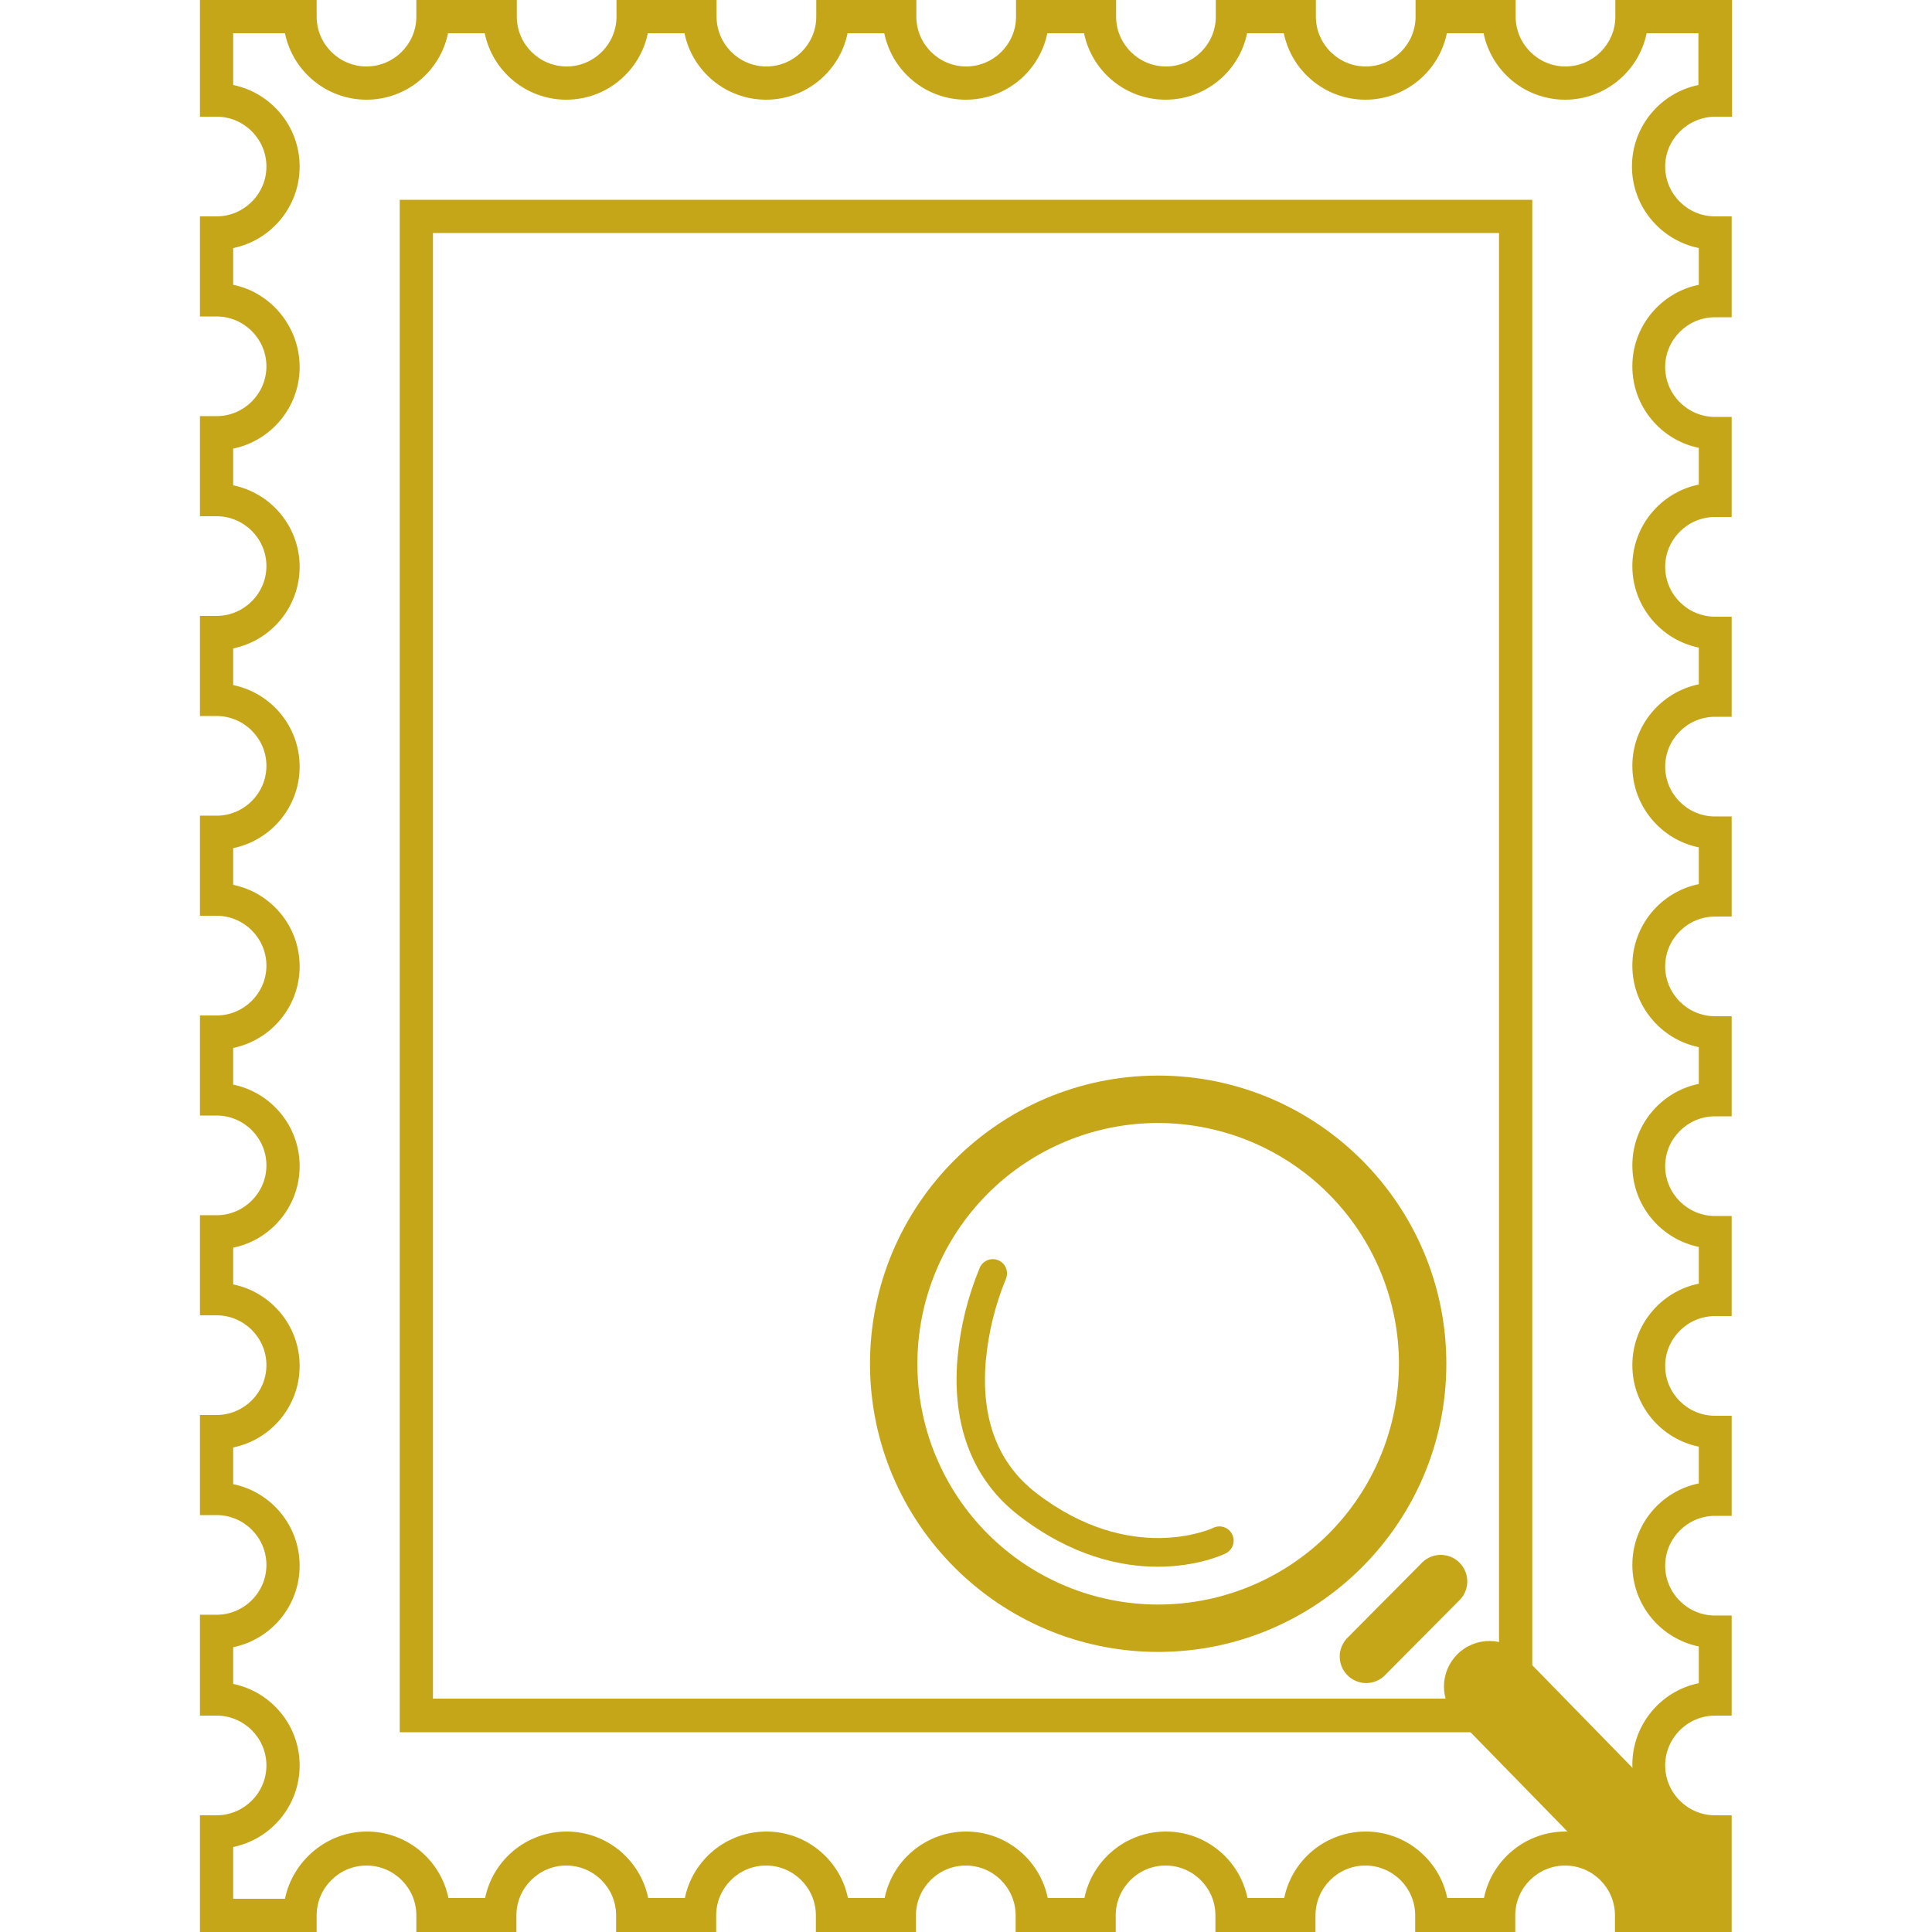 <svg xmlns="http://www.w3.org/2000/svg" xmlns:xlink="http://www.w3.org/1999/xlink" width="1080" zoomAndPan="magnify" viewBox="0 0 810 810" height="1080" preserveAspectRatio="xMidYMid meet" version="1.0"><defs><clipPath id="81669337ed"><path d="M 83.023 0 L 727 0 L 727 810 L 83.023 810 Z M 83.023 0 " clip-rule="nonzero"/></clipPath><clipPath id="3298a17c05"><path d="M 364.637 450.957 L 607 450.957 L 607 693 L 364.637 693 Z M 364.637 450.957 " clip-rule="nonzero"/></clipPath></defs><g clip-path="url(#81669337ed)"><path fill="#c6a619" d="M 719.195 48.926 L 726.164 48.926 L 726.164 0 L 677.238 0 L 677.238 6.965 C 677.238 18.469 667.844 27.863 656.34 27.863 C 644.84 27.863 635.441 18.469 635.441 6.965 L 635.441 0 L 593.484 0 L 593.484 6.965 C 593.484 18.469 584.09 27.863 572.586 27.863 C 561.086 27.863 551.688 18.469 551.688 6.965 L 551.688 0 L 509.73 0 L 509.73 6.965 C 509.73 18.469 500.336 27.863 488.832 27.863 C 477.332 27.863 467.934 18.469 467.934 6.965 L 467.934 0 L 425.977 0 L 425.977 6.965 C 425.977 18.469 416.582 27.863 405.078 27.863 C 393.578 27.863 384.18 18.469 384.18 6.965 L 384.18 0 L 342.223 0 L 342.223 6.965 C 342.223 18.469 332.828 27.863 321.324 27.863 C 309.824 27.863 300.426 18.469 300.426 6.965 L 300.426 0 L 258.469 0 L 258.469 6.965 C 258.469 18.469 249.074 27.863 237.57 27.863 C 226.07 27.863 216.672 18.469 216.672 6.965 L 216.672 0 L 174.551 0 L 174.551 6.965 C 174.551 18.469 165.156 27.863 153.656 27.863 C 142.152 27.863 132.758 18.469 132.758 6.965 L 132.758 0 L 83.832 0 L 83.832 48.926 L 90.797 48.926 C 102.301 48.926 111.695 58.32 111.695 69.82 C 111.695 81.324 102.301 90.719 90.797 90.719 L 83.832 90.719 L 83.832 132.68 L 90.797 132.68 C 102.301 132.68 111.695 142.074 111.695 153.574 C 111.695 165.078 102.301 174.473 90.797 174.473 L 83.832 174.473 L 83.832 216.434 L 90.797 216.434 C 102.301 216.434 111.695 225.828 111.695 237.328 C 111.695 248.832 102.301 258.227 90.797 258.227 L 83.832 258.227 L 83.832 300.188 L 90.797 300.188 C 102.301 300.188 111.695 309.582 111.695 321.086 C 111.695 332.586 102.301 341.98 90.797 341.98 L 83.832 341.98 L 83.832 383.941 L 90.797 383.941 C 102.301 383.941 111.695 393.336 111.695 404.84 C 111.695 416.34 102.301 425.734 90.797 425.734 L 83.832 425.734 L 83.832 467.695 L 90.797 467.695 C 102.301 467.695 111.695 477.09 111.695 488.594 C 111.695 500.094 102.301 509.488 90.797 509.488 L 83.832 509.488 L 83.832 551.449 L 90.797 551.449 C 102.301 551.449 111.695 560.844 111.695 572.348 C 111.695 583.848 102.301 593.242 90.797 593.242 L 83.832 593.242 L 83.832 635.203 L 90.797 635.203 C 102.301 635.203 111.695 644.598 111.695 656.102 C 111.695 667.602 102.301 676.996 90.797 676.996 L 83.832 676.996 L 83.832 719.281 L 90.797 719.281 C 102.301 719.281 111.695 728.676 111.695 740.18 C 111.695 751.68 102.301 761.074 90.797 761.074 L 83.832 761.074 L 83.832 810 L 132.758 810 L 132.758 803.035 C 132.758 791.531 142.152 782.137 153.656 782.137 C 165.156 782.137 174.551 791.531 174.551 803.035 L 174.551 810 L 216.512 810 L 216.512 803.035 C 216.512 791.531 225.906 782.137 237.41 782.137 C 248.91 782.137 258.309 791.531 258.309 803.035 L 258.309 810 L 300.266 810 L 300.266 803.035 C 300.266 791.531 309.66 782.137 321.164 782.137 C 332.664 782.137 342.062 791.531 342.062 803.035 L 342.062 810 L 384.02 810 L 384.02 803.035 C 384.02 791.531 393.414 782.137 404.918 782.137 C 416.418 782.137 425.816 791.531 425.816 803.035 L 425.816 810 L 467.773 810 L 467.773 803.035 C 467.773 791.531 477.168 782.137 488.672 782.137 C 500.172 782.137 509.57 791.531 509.57 803.035 L 509.57 810 L 551.527 810 L 551.527 803.035 C 551.527 791.531 560.922 782.137 572.426 782.137 C 583.926 782.137 593.324 791.531 593.324 803.035 L 593.324 810 L 635.281 810 L 635.281 803.035 C 635.281 791.531 644.676 782.137 656.18 782.137 C 667.68 782.137 677.078 791.531 677.078 803.035 L 677.078 810 L 726 810 L 726 761.074 L 719.035 761.074 C 707.531 761.074 698.137 751.68 698.137 740.18 C 698.137 728.676 707.531 719.281 719.035 719.281 L 726 719.281 L 726 677.32 L 719.035 677.32 C 707.531 677.32 698.137 667.926 698.137 656.426 C 698.137 644.922 707.531 635.527 719.035 635.527 L 726 635.527 L 726 593.566 L 719.035 593.566 C 707.531 593.566 698.137 584.172 698.137 572.672 C 698.137 561.168 707.531 551.773 719.035 551.773 L 726 551.773 L 726 509.812 L 719.035 509.812 C 707.531 509.812 698.137 500.418 698.137 488.918 C 698.137 477.414 707.531 468.02 719.035 468.02 L 726 468.02 L 726 426.059 L 719.035 426.059 C 707.531 426.059 698.137 416.664 698.137 405.164 C 698.137 393.66 707.531 384.266 719.035 384.266 L 726 384.266 L 726 342.305 L 719.035 342.305 C 707.531 342.305 698.137 332.91 698.137 321.406 C 698.137 309.906 707.531 300.512 719.035 300.512 L 726 300.512 L 726 258.551 L 719.035 258.551 C 707.531 258.551 698.137 249.156 698.137 237.652 C 698.137 226.152 707.531 216.758 719.035 216.758 L 726 216.758 L 726 174.797 L 719.035 174.797 C 707.531 174.797 698.137 165.402 698.137 153.898 C 698.137 142.398 707.531 133.004 719.035 133.004 L 726 133.004 L 726 90.719 L 719.035 90.719 C 707.531 90.719 698.137 81.324 698.137 69.82 C 698.137 58.32 707.695 48.926 719.195 48.926 Z M 712.23 104.004 L 712.23 119.395 C 696.355 122.633 684.367 136.727 684.367 153.574 C 684.367 170.426 696.355 184.52 712.23 187.758 L 712.23 203.148 C 696.355 206.387 684.367 220.48 684.367 237.328 C 684.367 254.18 696.355 268.273 712.23 271.512 L 712.23 286.902 C 696.355 290.141 684.367 304.234 684.367 321.086 C 684.367 337.934 696.355 352.027 712.23 355.266 L 712.23 370.656 C 696.355 373.895 684.367 387.988 684.367 404.84 C 684.367 421.688 696.355 435.781 712.23 439.02 L 712.23 454.41 C 696.355 457.648 684.367 471.742 684.367 488.594 C 684.367 505.441 696.355 519.535 712.23 522.773 L 712.23 538.164 C 696.355 541.402 684.367 555.5 684.367 572.348 C 684.367 589.195 696.355 603.289 712.23 606.527 L 712.23 621.918 C 696.355 625.156 684.367 639.254 684.367 656.102 C 684.367 672.949 696.355 687.043 712.23 690.281 L 712.23 705.672 C 696.355 708.914 684.367 723.008 684.367 739.855 C 684.367 756.703 696.355 770.797 712.23 774.035 L 712.23 795.746 L 690.523 795.746 C 687.281 779.867 673.188 767.879 656.34 767.879 C 639.492 767.879 625.398 779.867 622.16 795.746 L 606.77 795.746 C 603.527 779.867 589.434 767.879 572.586 767.879 C 555.738 767.879 541.645 779.867 538.406 795.746 L 523.016 795.746 C 519.773 779.867 505.68 767.879 488.832 767.879 C 471.984 767.879 457.891 779.867 454.652 795.746 L 439.262 795.746 C 436.02 779.867 421.926 767.879 405.078 767.879 C 388.23 767.879 374.137 779.867 370.898 795.746 L 355.508 795.746 C 352.266 779.867 338.172 767.879 321.324 767.879 C 304.477 767.879 290.383 779.867 287.141 795.746 L 271.754 795.746 C 268.512 779.867 254.418 767.879 237.57 767.879 C 220.723 767.879 206.629 779.867 203.387 795.746 L 188 795.746 C 184.758 779.867 170.664 767.879 153.816 767.879 C 136.969 767.879 122.711 780.191 119.473 796.066 L 97.766 796.066 L 97.766 774.359 C 113.641 771.121 125.629 757.027 125.629 740.18 C 125.629 723.328 113.641 709.234 97.766 705.996 L 97.766 690.605 C 113.641 687.367 125.629 673.273 125.629 656.426 C 125.629 639.574 113.641 625.48 97.766 622.242 L 97.766 606.852 C 113.641 603.613 125.629 589.52 125.629 572.672 C 125.629 555.82 113.641 541.727 97.766 538.488 L 97.766 523.098 C 113.641 519.859 125.629 505.766 125.629 488.914 C 125.629 472.066 113.641 457.973 97.766 454.734 L 97.766 439.344 C 113.641 436.105 125.629 422.012 125.629 405.16 C 125.629 388.312 113.641 374.219 97.766 370.98 L 97.766 355.59 C 113.641 352.352 125.629 338.258 125.629 321.406 C 125.629 304.559 113.641 290.465 97.766 287.227 L 97.766 271.836 C 113.641 268.598 125.629 254.5 125.629 237.652 C 125.629 220.805 113.641 206.711 97.766 203.473 L 97.766 188.082 C 113.641 184.844 125.629 170.746 125.629 153.898 C 125.629 137.051 113.641 122.633 97.766 119.395 L 97.766 104.004 C 113.641 100.766 125.629 86.672 125.629 69.82 C 125.629 52.973 113.641 38.879 97.766 35.641 L 97.766 13.934 L 119.473 13.934 C 122.711 29.809 136.809 41.797 153.656 41.797 C 170.504 41.797 184.598 29.809 187.836 13.934 L 203.227 13.934 C 206.465 29.809 220.562 41.797 237.41 41.797 C 254.258 41.797 268.352 29.809 271.59 13.934 L 286.98 13.934 C 290.219 29.809 304.316 41.797 321.164 41.797 C 338.012 41.797 352.105 29.809 355.344 13.934 L 370.734 13.934 C 373.977 29.809 388.07 41.797 404.918 41.797 C 421.766 41.797 435.859 29.809 439.098 13.934 L 454.488 13.934 C 457.73 29.809 471.824 41.797 488.672 41.797 C 505.52 41.797 519.613 29.809 522.852 13.934 L 538.242 13.934 C 541.484 29.809 555.578 41.797 572.426 41.797 C 589.273 41.797 603.367 29.809 606.605 13.934 L 621.996 13.934 C 625.238 29.809 639.332 41.797 656.18 41.797 C 673.027 41.797 687.121 29.809 690.359 13.934 L 712.07 13.934 L 712.07 35.641 C 696.191 38.879 684.203 52.973 684.203 69.82 C 684.203 86.672 696.355 100.766 712.23 104.004 Z M 167.586 726.246 L 642.41 726.246 L 642.41 83.754 L 167.586 83.754 Z M 181.52 97.688 L 628.477 97.688 L 628.477 712.152 L 181.52 712.152 Z M 181.52 97.688 " fill-opacity="1" fill-rule="nonzero"/></g><g clip-path="url(#3298a17c05)"><path fill="#c6a619" d="M 485.566 692.578 C 418.949 692.578 364.75 638.383 364.75 571.758 C 364.75 505.133 418.941 450.941 485.566 450.941 C 552.191 450.941 606.387 505.133 606.387 571.758 C 606.387 638.383 552.184 692.578 485.566 692.578 Z M 485.566 470.812 C 483.914 470.812 482.266 470.852 480.613 470.934 C 478.965 471.016 477.316 471.137 475.672 471.297 C 474.027 471.461 472.391 471.66 470.754 471.902 C 469.121 472.145 467.496 472.43 465.875 472.75 C 464.254 473.074 462.641 473.434 461.039 473.836 C 459.438 474.238 457.844 474.68 456.266 475.156 C 454.684 475.637 453.117 476.156 451.559 476.711 C 450.004 477.27 448.465 477.863 446.938 478.496 C 445.41 479.129 443.902 479.797 442.406 480.504 C 440.914 481.211 439.438 481.953 437.98 482.73 C 436.523 483.508 435.086 484.324 433.672 485.172 C 432.254 486.023 430.859 486.906 429.484 487.824 C 428.109 488.742 426.762 489.691 425.434 490.676 C 424.105 491.66 422.805 492.676 421.527 493.727 C 420.25 494.773 419 495.852 417.777 496.961 C 416.551 498.07 415.355 499.211 414.188 500.379 C 413.02 501.547 411.879 502.742 410.77 503.965 C 409.66 505.191 408.582 506.441 407.535 507.719 C 406.488 508.996 405.469 510.297 404.484 511.625 C 403.504 512.953 402.551 514.301 401.633 515.676 C 400.715 517.051 399.832 518.445 398.98 519.859 C 398.133 521.277 397.32 522.715 396.539 524.172 C 395.762 525.629 395.02 527.105 394.312 528.598 C 393.605 530.09 392.938 531.602 392.305 533.129 C 391.672 534.652 391.078 536.195 390.52 537.75 C 389.965 539.305 389.445 540.875 388.969 542.457 C 388.488 544.035 388.047 545.629 387.645 547.23 C 387.246 548.832 386.883 550.445 386.559 552.066 C 386.238 553.684 385.957 555.312 385.715 556.945 C 385.469 558.582 385.27 560.219 385.105 561.863 C 384.945 563.508 384.824 565.156 384.742 566.805 C 384.66 568.457 384.621 570.105 384.621 571.758 C 384.621 573.41 384.66 575.062 384.742 576.711 C 384.824 578.363 384.945 580.008 385.105 581.652 C 385.27 583.297 385.469 584.938 385.715 586.57 C 385.957 588.203 386.238 589.832 386.559 591.453 C 386.883 593.074 387.246 594.684 387.645 596.285 C 388.047 597.891 388.488 599.48 388.969 601.062 C 389.445 602.645 389.965 604.211 390.52 605.766 C 391.078 607.324 391.672 608.863 392.305 610.391 C 392.938 611.914 393.605 613.426 394.312 614.918 C 395.02 616.414 395.762 617.887 396.539 619.344 C 397.32 620.801 398.133 622.238 398.98 623.656 C 399.832 625.074 400.715 626.469 401.633 627.844 C 402.551 629.215 403.504 630.566 404.484 631.895 C 405.469 633.219 406.488 634.523 407.535 635.801 C 408.582 637.074 409.66 638.328 410.77 639.551 C 411.879 640.773 413.02 641.973 414.188 643.141 C 415.355 644.309 416.551 645.445 417.777 646.555 C 419 647.664 420.25 648.742 421.527 649.793 C 422.805 650.84 424.105 651.855 425.434 652.84 C 426.762 653.824 428.109 654.777 429.484 655.691 C 430.859 656.609 432.254 657.496 433.672 658.344 C 435.086 659.195 436.523 660.008 437.98 660.785 C 439.438 661.566 440.914 662.309 442.406 663.016 C 443.902 663.719 445.41 664.391 446.938 665.023 C 448.465 665.652 450.004 666.25 451.559 666.805 C 453.117 667.363 454.684 667.879 456.266 668.359 C 457.844 668.84 459.438 669.281 461.039 669.68 C 462.641 670.082 464.254 670.445 465.875 670.766 C 467.496 671.09 469.121 671.371 470.754 671.613 C 472.391 671.855 474.027 672.059 475.672 672.219 C 477.316 672.383 478.965 672.504 480.613 672.586 C 482.266 672.664 483.914 672.707 485.566 672.707 C 487.219 672.707 488.871 672.664 490.52 672.586 C 492.172 672.504 493.82 672.383 495.461 672.219 C 497.105 672.059 498.746 671.855 500.379 671.613 C 502.016 671.371 503.641 671.09 505.262 670.766 C 506.883 670.445 508.492 670.082 510.098 669.68 C 511.699 669.281 513.289 668.84 514.871 668.359 C 516.453 667.879 518.02 667.363 519.574 666.805 C 521.133 666.25 522.672 665.652 524.199 665.023 C 525.727 664.391 527.234 663.719 528.727 663.016 C 530.223 662.309 531.695 661.566 533.152 660.785 C 534.609 660.008 536.047 659.195 537.465 658.344 C 538.883 657.496 540.277 656.609 541.652 655.691 C 543.023 654.777 544.375 653.824 545.703 652.84 C 547.027 651.855 548.332 650.84 549.609 649.793 C 550.887 648.742 552.137 647.664 553.359 646.555 C 554.586 645.445 555.781 644.309 556.949 643.141 C 558.117 641.973 559.254 640.773 560.363 639.551 C 561.473 638.328 562.555 637.074 563.602 635.801 C 564.648 634.523 565.664 633.219 566.648 631.895 C 567.633 630.566 568.586 629.215 569.504 627.844 C 570.422 626.469 571.305 625.074 572.152 623.656 C 573.004 622.238 573.816 620.801 574.594 619.344 C 575.375 617.887 576.117 616.414 576.824 614.918 C 577.531 613.426 578.199 611.914 578.832 610.391 C 579.465 608.863 580.059 607.324 580.613 605.766 C 581.172 604.211 581.688 602.645 582.168 601.062 C 582.648 599.48 583.09 597.891 583.488 596.285 C 583.891 594.684 584.254 593.074 584.574 591.453 C 584.898 589.832 585.18 588.203 585.422 586.57 C 585.664 584.938 585.867 583.297 586.027 581.652 C 586.191 580.008 586.312 578.363 586.395 576.711 C 586.477 575.062 586.516 573.41 586.516 571.758 C 586.512 570.105 586.473 568.457 586.387 566.809 C 586.305 565.156 586.18 563.512 586.02 561.867 C 585.855 560.227 585.648 558.586 585.406 556.953 C 585.164 555.32 584.879 553.695 584.555 552.074 C 584.23 550.457 583.867 548.844 583.465 547.242 C 583.062 545.641 582.621 544.051 582.141 542.473 C 581.66 540.891 581.141 539.324 580.582 537.77 C 580.023 536.215 579.43 534.676 578.797 533.148 C 578.164 531.625 577.492 530.117 576.785 528.625 C 576.078 527.129 575.336 525.656 574.559 524.199 C 573.777 522.746 572.965 521.309 572.113 519.891 C 571.266 518.477 570.383 517.082 569.465 515.711 C 568.547 514.336 567.594 512.988 566.609 511.66 C 565.625 510.336 564.609 509.035 563.562 507.758 C 562.516 506.48 561.434 505.23 560.324 504.008 C 559.215 502.785 558.078 501.59 556.91 500.422 C 555.742 499.254 554.547 498.113 553.324 497.004 C 552.098 495.898 550.848 494.82 549.574 493.77 C 548.297 492.723 546.996 491.707 545.668 490.723 C 544.344 489.738 542.992 488.789 541.621 487.871 C 540.246 486.953 538.852 486.07 537.438 485.219 C 536.02 484.371 534.582 483.555 533.129 482.777 C 531.672 482 530.199 481.254 528.703 480.547 C 527.211 479.844 525.703 479.172 524.18 478.539 C 522.652 477.906 521.113 477.312 519.559 476.754 C 518.004 476.195 516.438 475.68 514.855 475.199 C 513.277 474.719 511.684 474.277 510.082 473.875 C 508.48 473.473 506.871 473.109 505.254 472.785 C 503.633 472.461 502.008 472.176 500.371 471.934 C 498.738 471.691 497.102 471.488 495.457 471.324 C 493.816 471.16 492.168 471.035 490.52 470.953 C 488.871 470.871 487.219 470.828 485.566 470.828 Z M 485.566 470.812 " fill-opacity="1" fill-rule="nonzero"/></g><path fill="#c6a619" d="M 572.812 705.637 C 571.715 705.637 570.637 705.477 569.586 705.16 C 568.535 704.84 567.551 704.379 566.637 703.77 C 565.723 703.16 564.918 702.43 564.219 701.582 C 563.523 700.734 562.961 699.801 562.539 698.789 C 562.117 697.773 561.852 696.723 561.738 695.629 C 561.629 694.535 561.68 693.449 561.891 692.371 C 562.102 691.293 562.465 690.27 562.98 689.297 C 563.492 688.328 564.137 687.453 564.91 686.672 L 595.68 655.672 C 596.18 655.102 596.734 654.59 597.34 654.133 C 597.945 653.676 598.59 653.289 599.273 652.965 C 599.961 652.637 600.672 652.387 601.406 652.207 C 602.145 652.027 602.891 651.926 603.648 651.898 C 604.406 651.871 605.156 651.922 605.906 652.051 C 606.652 652.176 607.379 652.379 608.086 652.656 C 608.793 652.93 609.461 653.273 610.098 653.688 C 610.734 654.102 611.32 654.574 611.859 655.105 C 612.398 655.641 612.879 656.223 613.297 656.852 C 613.719 657.484 614.07 658.148 614.355 658.852 C 614.641 659.555 614.848 660.277 614.984 661.023 C 615.121 661.77 615.18 662.523 615.16 663.281 C 615.145 664.039 615.051 664.785 614.879 665.523 C 614.711 666.262 614.465 666.977 614.148 667.664 C 613.832 668.355 613.449 669.004 613 669.613 C 612.551 670.227 612.047 670.785 611.48 671.293 L 580.711 702.289 C 579.672 703.355 578.469 704.176 577.098 704.758 C 575.727 705.336 574.301 705.629 572.812 705.637 Z M 572.812 705.637 " fill-opacity="1" fill-rule="nonzero"/><path fill="#c6a619" d="M 706.332 809.988 C 705.062 809.988 703.801 809.863 702.555 809.613 C 701.309 809.363 700.098 808.992 698.926 808.5 C 697.754 808.008 696.645 807.402 695.594 806.688 C 694.543 805.973 693.574 805.156 692.684 804.246 L 610.812 720.406 C 610.379 719.957 609.965 719.492 609.574 719.004 C 609.184 718.516 608.816 718.012 608.477 717.488 C 608.133 716.965 607.82 716.426 607.531 715.871 C 607.242 715.316 606.984 714.746 606.75 714.168 C 606.52 713.586 606.316 712.996 606.141 712.398 C 605.965 711.797 605.82 711.191 605.707 710.578 C 605.59 709.961 605.508 709.344 605.453 708.723 C 605.398 708.098 605.375 707.477 605.383 706.852 C 605.391 706.227 605.43 705.602 605.496 704.98 C 605.566 704.359 605.664 703.742 605.793 703.133 C 605.922 702.52 606.082 701.918 606.27 701.32 C 606.457 700.727 606.676 700.141 606.922 699.566 C 607.168 698.992 607.441 698.43 607.742 697.883 C 608.043 697.336 608.367 696.805 608.723 696.289 C 609.074 695.773 609.453 695.273 609.855 694.797 C 610.258 694.316 610.68 693.859 611.129 693.426 C 611.574 692.988 612.043 692.574 612.531 692.184 C 613.02 691.793 613.523 691.426 614.047 691.086 C 614.57 690.742 615.109 690.43 615.664 690.141 C 616.219 689.852 616.785 689.594 617.367 689.359 C 617.945 689.129 618.535 688.926 619.137 688.75 C 619.738 688.574 620.344 688.43 620.957 688.316 C 621.57 688.203 622.191 688.117 622.812 688.062 C 623.438 688.008 624.059 687.984 624.684 687.992 C 625.309 688 625.934 688.039 626.555 688.105 C 627.176 688.176 627.789 688.273 628.402 688.402 C 629.012 688.531 629.617 688.691 630.215 688.879 C 630.809 689.066 631.395 689.285 631.969 689.531 C 632.543 689.777 633.105 690.051 633.652 690.352 C 634.199 690.652 634.73 690.98 635.246 691.332 C 635.762 691.684 636.258 692.062 636.738 692.465 C 637.215 692.867 637.672 693.293 638.109 693.738 L 719.98 777.582 C 720.633 778.246 721.234 778.961 721.781 779.715 C 722.328 780.473 722.816 781.262 723.25 782.09 C 723.68 782.918 724.051 783.773 724.355 784.656 C 724.66 785.535 724.902 786.438 725.074 787.355 C 725.25 788.27 725.355 789.195 725.395 790.129 C 725.434 791.062 725.402 791.992 725.305 792.918 C 725.207 793.848 725.039 794.766 724.809 795.668 C 724.574 796.57 724.277 797.453 723.914 798.312 C 723.551 799.176 723.129 800.004 722.645 800.801 C 722.16 801.602 721.621 802.359 721.027 803.078 C 720.43 803.797 719.785 804.469 719.094 805.094 C 718.398 805.715 717.664 806.285 716.887 806.805 C 716.105 807.32 715.297 807.777 714.453 808.172 C 713.605 808.57 712.738 808.902 711.844 809.172 C 710.949 809.441 710.043 809.645 709.117 809.781 C 708.195 809.918 707.266 809.988 706.332 809.988 Z M 706.332 809.988 " fill-opacity="1" fill-rule="nonzero"/><path fill="#c6a619" d="M 485.371 656.855 C 469.805 656.855 449.234 652.398 427.219 635.457 C 407.887 620.594 398.977 597.727 401.441 569.344 C 402.629 556.215 405.754 543.566 410.812 531.395 C 410.973 531.039 411.168 530.703 411.395 530.387 C 411.621 530.07 411.879 529.777 412.164 529.512 C 412.445 529.246 412.754 529.008 413.086 528.801 C 413.418 528.598 413.766 528.426 414.129 528.285 C 414.496 528.148 414.867 528.047 415.254 527.984 C 415.637 527.918 416.027 527.891 416.414 527.902 C 416.805 527.914 417.191 527.965 417.57 528.051 C 417.949 528.137 418.32 528.262 418.676 528.422 C 419.031 528.582 419.367 528.773 419.688 529 C 420.004 529.223 420.297 529.48 420.566 529.762 C 420.836 530.043 421.07 530.352 421.281 530.68 C 421.488 531.012 421.664 531.359 421.801 531.723 C 421.941 532.086 422.047 532.461 422.113 532.844 C 422.18 533.23 422.207 533.617 422.199 534.008 C 422.188 534.395 422.141 534.781 422.055 535.16 C 421.973 535.543 421.852 535.91 421.691 536.27 C 417.172 547.312 414.371 558.777 413.293 570.66 C 411.258 594.984 418.387 613.586 434.48 625.984 C 474.227 656.57 508.207 640.77 508.547 640.602 C 508.902 640.422 509.27 640.277 509.652 640.172 C 510.035 640.066 510.422 640 510.816 639.969 C 511.215 639.941 511.609 639.953 512 640.004 C 512.395 640.055 512.781 640.141 513.156 640.27 C 513.531 640.395 513.891 640.559 514.234 640.758 C 514.578 640.957 514.898 641.188 515.195 641.449 C 515.492 641.711 515.762 642 516 642.316 C 516.238 642.633 516.445 642.973 516.617 643.328 C 516.789 643.688 516.926 644.059 517.023 644.441 C 517.121 644.824 517.18 645.215 517.203 645.613 C 517.223 646.008 517.203 646.402 517.145 646.797 C 517.086 647.188 516.988 647.57 516.855 647.941 C 516.719 648.316 516.547 648.672 516.344 649.012 C 516.137 649.352 515.898 649.664 515.629 649.957 C 515.363 650.25 515.066 650.512 514.746 650.742 C 514.426 650.977 514.082 651.176 513.723 651.34 C 512.871 651.777 501.973 656.855 485.371 656.855 Z M 485.371 656.855 " fill-opacity="1" fill-rule="nonzero"/></svg>